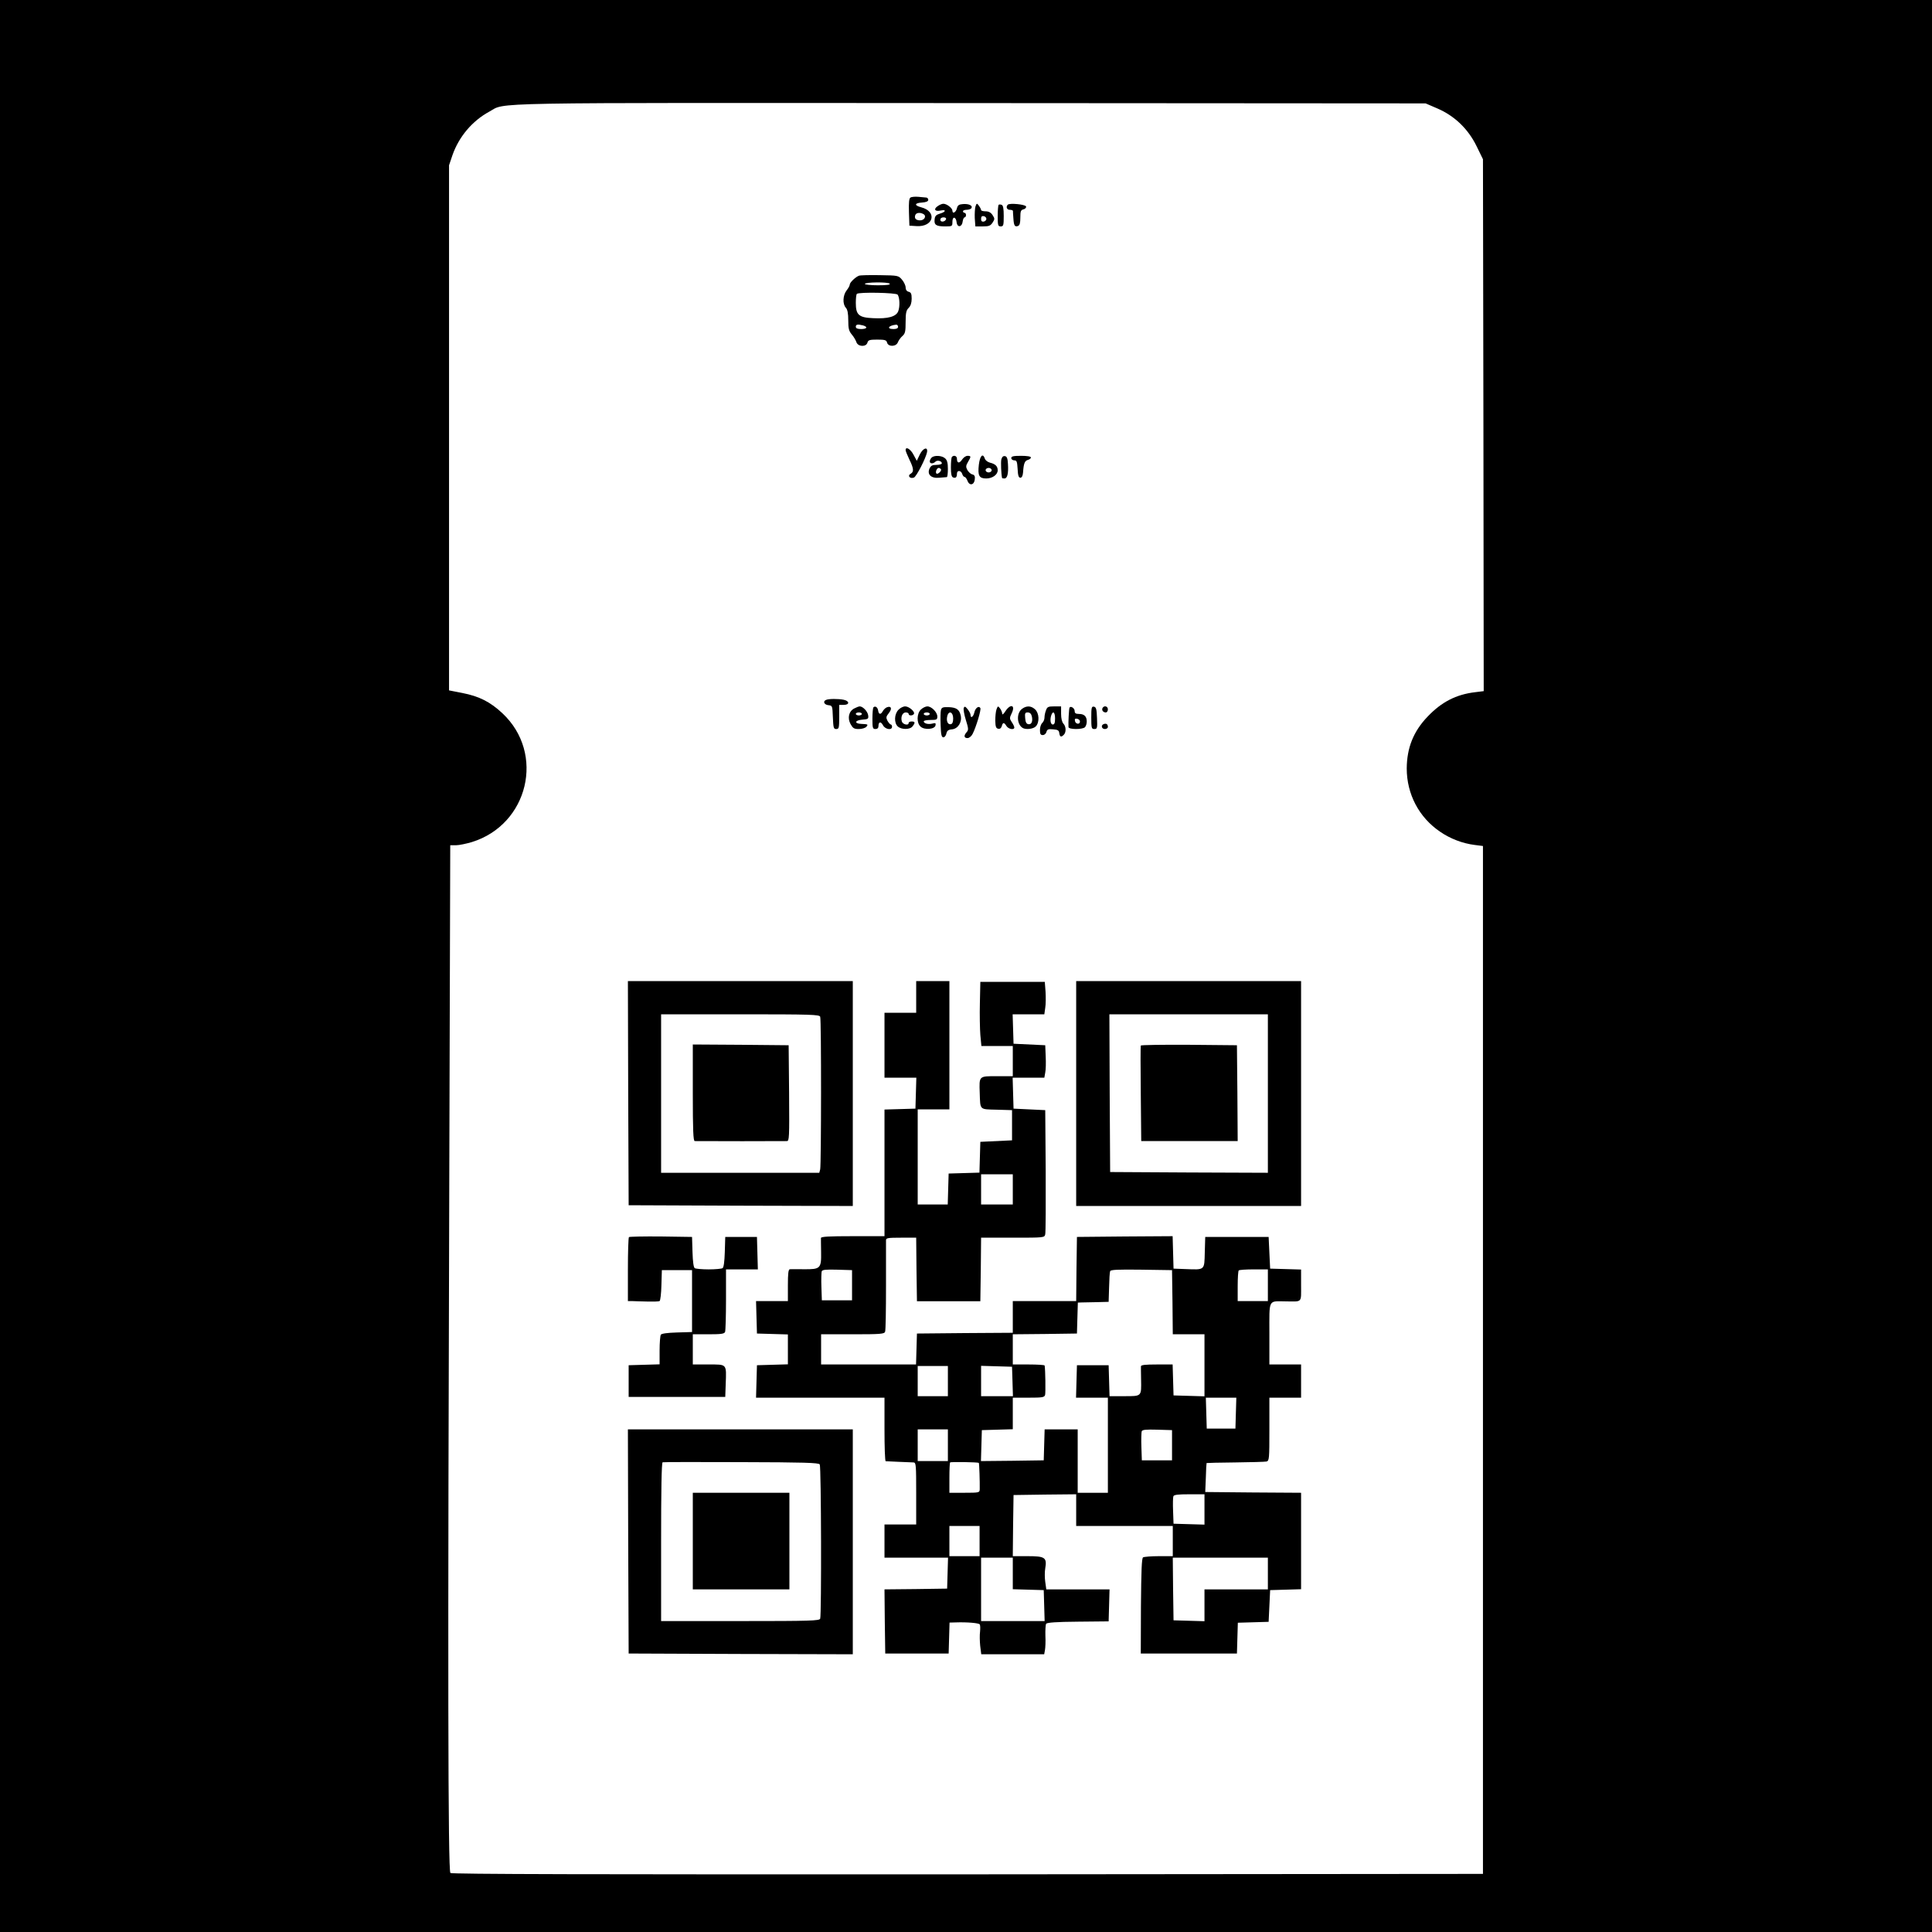 <?xml version="1.0" standalone="no"?>
<!DOCTYPE svg PUBLIC "-//W3C//DTD SVG 20010904//EN"
 "http://www.w3.org/TR/2001/REC-SVG-20010904/DTD/svg10.dtd">
<svg version="1.0" xmlns="http://www.w3.org/2000/svg"
 width="1280pt" height="1280pt" viewBox="0 0 1280 1280"
 preserveAspectRatio="xMidYMid meet">

<g transform="translate(0,1280) scale(0.1,-0.1)"
fill="#000000" stroke="none">
<path d="M0 6400 l0 -6400 6400 0 6400 0 0 6400 0 6400 -6400 0 -6400 0 0
-6400z m9524 5681 c113 -49 203 -135 259 -250 l42 -86 3 -1762 2 -1762 -57 -7
c-126 -15 -223 -65 -315 -162 -94 -98 -137 -207 -138 -343 0 -170 81 -325 222
-420 67 -46 148 -77 228 -87 l55 -7 0 -3405 0 -3405 -3414 -3 c-2515 -1 -3417
1 -3427 9 -16 13 -18 1342 -7 4747 l6 2062 38 0 c20 0 68 10 105 21 375 116
487 587 203 853 -81 76 -154 113 -267 135 l-87 17 0 1740 0 1739 23 68 c43
122 131 226 243 287 117 63 -113 59 3189 57 l3015 -2 79 -34z"/>
<path d="M6032 11491 c-9 -5 -12 -32 -10 -97 l3 -89 47 -3 c114 -7 139 97 30
125 -46 12 -44 28 6 31 28 2 42 8 42 18 0 8 -6 14 -12 15 -7 1 -31 3 -53 5
-22 2 -46 0 -53 -5z m87 -110 c21 -13 5 -41 -23 -41 -28 0 -40 14 -32 35 6 17
34 19 55 6z"/>
<path d="M6212 11434 c-29 -20 -18 -37 19 -29 40 9 37 -9 -3 -20 -26 -8 -34
-16 -36 -39 -4 -36 10 -46 71 -46 46 0 47 1 47 31 0 38 24 34 28 -5 5 -36 36
-31 40 7 2 15 8 27 13 27 5 0 9 7 9 15 0 8 -4 15 -10 15 -5 0 -10 5 -10 10 0
6 11 10 24 10 14 0 28 5 32 11 10 17 -17 30 -56 27 -27 -2 -35 -8 -40 -27 -6
-28 -30 -41 -30 -17 0 17 -37 46 -60 46 -9 0 -26 -7 -38 -16z m56 -86 c-7 -19
-38 -22 -38 -4 0 10 9 16 21 16 12 0 19 -5 17 -12z"/>
<path d="M6463 11433 c-4 -12 -6 -47 -5 -77 l4 -56 49 0 c41 0 51 4 65 25 15
23 15 27 0 50 -11 17 -26 25 -46 25 -17 0 -30 4 -30 8 0 5 -6 17 -14 28 -14
19 -15 19 -23 -3z m72 -83 c0 -8 -8 -16 -17 -18 -13 -2 -18 3 -18 18 0 15 5
20 18 18 9 -2 17 -10 17 -18z"/>
<path d="M6616 11443 c-3 -4 -6 -37 -6 -75 0 -61 2 -68 20 -68 18 0 20 7 20
69 0 50 -4 70 -14 74 -8 3 -17 3 -20 0z"/>
<path d="M6677 11444 c-14 -14 -7 -34 13 -34 11 0 20 -3 21 -7 0 -5 1 -27 3
-50 3 -48 9 -58 31 -50 11 5 15 20 15 56 0 41 3 50 21 54 12 3 19 12 17 19 -5
14 -108 24 -121 12z"/>
<path d="M5690 10973 c-23 -9 -60 -45 -60 -58 0 -7 -9 -24 -21 -39 -25 -32
-28 -90 -5 -115 11 -12 16 -37 16 -84 0 -54 4 -70 24 -94 13 -15 26 -38 30
-50 10 -31 65 -33 73 -3 5 17 14 20 65 20 51 0 61 -3 65 -20 8 -29 61 -28 72
3 5 12 18 31 30 41 18 16 21 30 21 93 0 60 4 77 20 93 13 13 20 33 20 61 0 32
-4 42 -20 46 -13 3 -20 14 -20 29 0 12 -11 36 -24 51 -24 28 -26 28 -148 30
-67 1 -130 0 -138 -4z m205 -53 c4 -7 -22 -10 -79 -10 -47 0 -86 4 -86 9 0 12
157 14 165 1z m52 -72 c14 -19 16 -79 4 -110 -14 -36 -68 -51 -166 -46 -96 4
-115 22 -115 102 0 29 3 56 7 59 13 13 260 8 270 -5z m-229 -204 c34 -10 26
-24 -13 -24 -24 0 -35 5 -35 15 0 16 12 18 48 9z m232 -9 c0 -10 -10 -15 -30
-15 -49 0 -34 24 18 29 6 0 12 -6 12 -14z"/>
<path d="M6000 9818 c0 -7 12 -35 25 -63 29 -59 31 -81 8 -94 -23 -13 -4 -35
22 -25 17 7 79 128 87 169 6 38 -27 27 -48 -16 l-20 -42 -21 39 c-19 38 -53
59 -53 32z"/>
<path d="M6172 9768 c-7 -7 -12 -18 -12 -25 0 -16 22 -17 37 -2 13 13 43 5 43
-11 0 -5 -16 -10 -35 -10 -28 0 -38 -5 -47 -25 -17 -39 12 -66 66 -60 23 2 44
4 49 4 4 1 7 25 7 54 0 40 -5 58 -18 70 -22 20 -73 22 -90 5z m62 -77 c7 -10
-22 -37 -30 -28 -9 8 3 37 15 37 5 0 12 -4 15 -9z"/>
<path d="M6307 9773 c-4 -3 -7 -34 -7 -69 0 -44 4 -63 14 -67 18 -7 26 1 26
25 0 24 27 23 35 -2 3 -11 11 -20 16 -20 5 0 14 -12 19 -26 13 -34 44 -28 48
9 3 21 -1 30 -16 34 -11 2 -25 16 -33 29 -11 21 -10 29 4 53 22 37 21 41 -3
41 -11 0 -27 -11 -36 -25 -18 -27 -34 -25 -34 6 0 18 -20 26 -33 12z"/>
<path d="M6485 9720 c-8 -71 2 -90 49 -90 41 0 76 25 76 54 0 27 -15 42 -52
51 -15 4 -30 16 -33 26 -13 40 -33 20 -40 -41z m85 -35 c0 -8 -9 -15 -20 -15
-11 0 -20 7 -20 15 0 8 9 15 20 15 11 0 20 -7 20 -15z"/>
<path d="M6634 9756 c-4 -19 -1 -97 5 -123 1 -2 8 -3 16 -3 19 0 27 34 23 96
-2 37 -7 50 -20 52 -12 2 -19 -5 -24 -22z"/>
<path d="M6700 9765 c0 -8 9 -15 20 -15 16 0 19 -8 22 -57 2 -44 7 -58 18 -58
10 0 16 12 18 35 4 60 11 77 32 83 11 3 20 10 20 16 0 7 -25 11 -65 11 -51 0
-65 -3 -65 -15z"/>
<path d="M5473 8163 c-23 -9 -13 -32 15 -35 27 -3 27 -4 30 -80 3 -70 5 -78
22 -78 18 0 20 7 20 80 l0 80 30 0 c40 0 39 26 -1 34 -36 7 -98 7 -116 -1z"/>
<path d="M5661 8107 c-37 -18 -48 -63 -26 -104 16 -28 23 -33 55 -33 21 0 43
7 50 15 13 16 11 17 -34 19 -48 2 -43 24 6 28 39 3 43 5 40 28 -3 26 -35 60
-56 60 -6 0 -22 -6 -35 -13z m49 -37 c0 -5 -9 -10 -20 -10 -11 0 -20 5 -20 10
0 6 9 10 20 10 11 0 20 -4 20 -10z"/>
<path d="M5787 8114 c-4 -4 -7 -38 -7 -76 0 -61 2 -68 20 -68 13 0 20 7 20 19
0 30 16 33 30 6 15 -28 60 -35 60 -10 0 8 -4 15 -8 15 -5 0 -14 11 -22 24 -11
22 -10 28 9 52 23 29 16 49 -13 38 -9 -3 -21 -15 -27 -25 -13 -25 -27 -24 -31
3 -3 22 -19 33 -31 22z"/>
<path d="M5952 8097 c-28 -29 -29 -87 -4 -110 25 -22 81 -22 98 1 19 24 17 32
-6 32 -11 0 -20 -4 -20 -10 0 -19 -39 -10 -45 10 -9 30 4 60 26 60 10 0 19 -4
19 -10 0 -13 27 -13 35 0 9 14 -32 50 -58 50 -13 0 -33 -10 -45 -23z"/>
<path d="M6102 8100 c-29 -27 -30 -90 -3 -114 26 -24 94 -18 99 8 3 15 0 18
-21 12 -28 -7 -57 1 -57 15 0 5 20 9 45 9 40 0 45 2 45 23 0 28 -38 67 -66 67
-11 0 -30 -9 -42 -20z m58 -30 c0 -5 -9 -10 -20 -10 -11 0 -20 5 -20 10 0 6 9
10 20 10 11 0 20 -4 20 -10z"/>
<path d="M6234 8096 c-3 -12 -4 -57 -2 -101 2 -62 6 -80 18 -80 8 0 17 11 20
25 4 19 13 26 38 28 39 4 67 48 57 92 -9 39 -28 53 -80 55 -39 1 -46 -2 -51
-19z m81 -56 c0 -24 -5 -36 -16 -38 -20 -4 -31 22 -23 54 10 39 39 27 39 -16z"/>
<path d="M6385 8109 c-3 -8 3 -44 14 -79 18 -57 18 -66 6 -80 -21 -23 -19 -40
5 -40 11 0 26 12 34 28 23 45 58 161 51 171 -10 18 -34 0 -40 -30 -7 -29 -25
-41 -25 -15 0 8 -9 24 -19 37 -16 20 -21 21 -26 8z"/>
<path d="M6602 8100 c-5 -14 -8 -47 -8 -75 1 -40 5 -50 19 -53 12 -3 20 4 24
17 7 26 15 27 31 1 13 -21 52 -28 52 -10 0 6 -7 22 -17 36 -15 23 -15 28 0 59
26 54 -8 65 -42 13 -12 -19 -21 -26 -21 -17 0 8 -6 24 -14 35 -14 18 -15 18
-24 -6z"/>
<path d="M6773 8105 c-39 -27 -38 -101 1 -127 21 -14 73 -8 89 10 25 27 22 87
-5 112 -26 24 -55 26 -85 5z m63 -50 c8 -34 -2 -57 -23 -53 -13 2 -19 14 -21
41 -3 32 0 37 17 37 14 0 23 -9 27 -25z"/>
<path d="M6930 8094 c-6 -14 -10 -36 -10 -48 0 -13 -7 -29 -15 -36 -8 -7 -15
-28 -15 -46 0 -27 4 -34 19 -34 10 0 21 9 24 21 5 17 12 20 44 17 31 -2 39 -7
41 -25 4 -26 12 -29 30 -11 17 17 15 56 -3 74 -9 10 -15 34 -15 65 l0 49 -45
0 c-40 0 -47 -3 -55 -26z m60 -54 c0 -29 -4 -40 -15 -40 -16 0 -20 35 -9 64
11 29 24 16 24 -24z"/>
<path d="M7086 8112 c-4 -7 -9 -99 -7 -129 1 -17 93 -17 109 -1 7 7 12 24 12
38 0 34 -17 50 -52 50 -21 0 -28 5 -28 19 0 19 -26 36 -34 23z m69 -92 c0 -22
-29 -18 -33 3 -3 14 1 18 15 15 10 -2 18 -10 18 -18z"/>
<path d="M7230 8046 c0 -70 2 -76 20 -76 19 0 21 5 18 72 -2 60 -6 73 -20 76
-16 3 -18 -6 -18 -72z"/>
<path d="M7305 8110 c-8 -14 3 -30 21 -30 8 0 14 9 14 20 0 21 -24 28 -35 10z"/>
<path d="M7313 8003 c-21 -7 -15 -33 7 -33 11 0 20 6 20 14 0 18 -11 25 -27
19z"/>
<path d="M4162 5558 l3 -743 743 -3 742 -2 0 745 0 745 -745 0 -745 0 2 -742z
m1272 506 c8 -21 7 -980 0 -1011 l-6 -23 -524 0 -524 0 0 525 0 525 524 0
c474 0 524 -2 530 -16z"/>
<path d="M4590 5560 c0 -249 3 -320 13 -320 42 -1 595 -1 610 0 16 0 17 20 15
318 l-3 317 -317 3 -318 2 0 -320z"/>
<path d="M6070 6195 l0 -105 -105 0 -105 0 0 -215 0 -215 105 0 106 0 -3 -102
-3 -103 -102 -3 -103 -3 0 -419 0 -420 -210 0 c-161 0 -210 -3 -211 -12 0 -7
0 -50 1 -94 2 -108 -5 -114 -113 -113 -45 1 -88 0 -94 0 -10 -1 -13 -29 -13
-106 l0 -105 -105 0 -106 0 3 -107 3 -108 103 -3 102 -3 0 -99 0 -99 -102 -3
-103 -3 -3 -107 -3 -108 426 0 425 0 0 -210 c0 -115 3 -210 8 -211 4 0 43 -2
87 -4 44 -2 88 -4 98 -4 16 -1 17 -18 17 -206 l0 -205 -105 0 -105 0 0 -110 0
-110 210 0 211 0 -3 -102 -3 -103 -208 -3 -207 -2 2 -213 3 -212 210 0 210 0
3 102 3 103 37 1 c80 3 157 -4 163 -13 4 -6 4 -28 2 -49 -3 -21 -2 -63 1 -93
l7 -56 209 0 208 0 5 27 c3 16 5 58 3 96 -1 37 1 72 5 79 5 8 66 13 211 14
l203 2 3 106 3 106 -210 0 -209 0 -7 50 c-4 27 -4 67 0 89 12 72 -1 81 -116
81 l-99 0 2 203 3 202 208 3 207 2 0 -105 0 -105 320 0 320 0 0 -100 0 -100
-92 0 c-51 0 -98 -4 -105 -8 -9 -6 -12 -90 -14 -322 l-1 -315 318 0 319 0 3
102 3 102 102 3 102 3 5 105 5 105 103 3 102 3 0 319 0 320 -317 2 -318 3 4
95 c1 52 4 96 5 97 1 1 86 3 190 4 103 1 197 4 207 6 18 5 19 17 19 214 l0
209 105 0 105 0 0 110 0 110 -105 0 -105 0 0 204 c0 234 -10 215 109 214 111
-1 101 -12 101 107 l0 104 -102 3 -103 3 -5 105 -5 105 -210 0 -210 0 -3 -102
c-3 -120 2 -116 -127 -111 l-80 3 -3 108 -3 107 -317 -2 -317 -3 -3 -212 -2
-213 -210 0 -210 0 0 -105 0 -105 -317 -2 -318 -3 -3 -102 -3 -103 -314 0
-315 0 0 100 0 100 209 0 c185 0 210 2 215 17 4 9 6 145 6 302 0 157 0 294 0
304 0 15 12 17 100 17 l100 0 2 -211 3 -210 210 0 210 0 3 210 2 211 210 0
c209 0 210 0 215 23 3 12 4 202 3 422 l-3 400 -105 5 -105 5 -3 103 -3 102
105 0 105 0 6 34 c4 18 5 66 3 107 l-3 74 -105 5 -105 5 -3 98 -3 97 105 0
105 0 6 43 c4 23 4 71 2 107 l-5 65 -213 0 -214 0 -3 -140 c-2 -77 0 -173 3
-212 l7 -73 104 0 104 0 0 -100 0 -100 -104 0 c-122 0 -119 3 -115 -112 4
-114 -4 -107 113 -110 l101 -3 0 -100 0 -100 -105 -5 -105 -5 -3 -102 -3 -102
-102 -3 -102 -3 -3 -102 -3 -103 -99 0 -100 0 0 315 0 315 105 0 105 0 0 425
0 425 -110 0 -110 0 0 -105z m640 -1275 l0 -100 -105 0 -105 0 0 100 0 100
105 0 105 0 0 -100z m-1065 -635 l0 -100 -100 0 -100 0 -3 89 c-2 49 0 96 2
103 4 11 28 13 103 11 l98 -3 0 -100z m2123 -112 l2 -213 105 0 105 0 0 -205
0 -206 -102 3 -103 3 -3 103 -3 102 -104 0 c-77 0 -105 -3 -106 -12 0 -7 0
-47 1 -88 2 -113 5 -110 -111 -110 l-98 0 -3 103 -3 102 -105 0 -105 0 -3
-107 -3 -108 106 0 105 0 0 -315 0 -315 -100 0 -100 0 0 210 0 210 -110 0
-109 0 -3 -102 -3 -103 -208 -3 -208 -2 3 102 3 103 103 3 102 3 0 104 0 105
104 0 c91 0 105 2 110 18 4 14 2 168 -3 195 0 4 -48 7 -106 7 l-105 0 0 100 0
100 213 2 212 3 3 103 3 102 27 1 c15 0 61 1 102 2 l75 2 3 95 c1 52 4 101 7
108 3 10 50 12 207 10 l203 -3 3 -212z m632 112 l0 -105 -100 0 -100 0 0 98
c0 54 3 102 7 105 3 4 48 7 100 7 l93 0 0 -105z m-2120 -635 l0 -100 -100 0
-100 0 0 100 0 100 100 0 100 0 0 -100z m428 -2 l3 -98 -106 0 -105 0 0 100 0
101 103 -3 102 -3 3 -97z m1480 -210 l-3 -103 -95 0 -95 0 -3 103 -3 102 101
0 101 0 -3 -102z m-1908 -213 l0 -105 -100 0 -100 0 0 105 0 105 100 0 100 0
0 -105z m1485 0 l0 -100 -100 0 -100 0 -3 89 c-2 49 0 96 2 103 4 11 28 13
103 11 l98 -3 0 -100z m-1280 -117 c3 -3 7 -127 6 -175 -1 -22 -4 -23 -101
-23 l-100 0 0 98 c0 54 2 101 5 103 5 5 185 2 190 -3z m1495 -308 l0 -101
-102 3 -103 3 -3 84 c-2 46 -1 90 2 98 4 10 31 13 106 13 l100 0 0 -100z
m-1490 -210 l0 -100 -100 0 -100 0 0 100 0 100 100 0 100 0 0 -100z m220 -215
l0 -104 103 -3 102 -3 3 -102 3 -103 -211 0 -210 0 0 210 0 210 105 0 105 0 0
-105z m1690 0 l0 -105 -210 0 -210 0 0 -105 0 -106 -102 3 -103 3 -3 208 -2
207 315 0 315 0 0 -105z"/>
<path d="M7130 5555 l0 -745 745 0 745 0 0 745 0 745 -745 0 -745 0 0 -745z
m1270 0 l0 -525 -522 2 -523 3 -3 523 -2 522 525 0 525 0 0 -525z"/>
<path d="M7558 5873 c-2 -5 -2 -149 0 -320 l3 -313 320 0 319 0 -2 318 -3 317
-317 3 c-174 1 -318 -1 -320 -5z"/>
<path d="M4167 4604 c-4 -4 -7 -101 -7 -216 l0 -208 28 0 c15 -1 60 -2 100 -3
40 -1 77 0 82 3 5 3 11 51 12 105 l3 100 100 0 100 0 0 -205 0 -205 -100 -3
c-64 -2 -102 -7 -107 -15 -4 -7 -8 -53 -8 -104 l0 -92 -102 -3 -103 -3 0 -105
0 -105 320 0 320 0 3 85 c5 136 10 130 -113 130 l-105 0 0 100 0 100 104 0
c85 0 105 3 110 16 3 9 6 105 6 215 l0 199 105 0 106 0 -3 108 -3 107 -105 0
-105 0 -3 -100 c-2 -64 -7 -102 -15 -107 -7 -4 -48 -8 -92 -8 -44 0 -85 4 -92
8 -8 5 -13 43 -15 107 l-3 100 -206 3 c-113 1 -208 -1 -212 -4z"/>
<path d="M4162 2588 l3 -743 743 -3 742 -2 0 745 0 745 -745 0 -745 0 2 -742z
m1269 510 c10 -15 12 -998 3 -1022 -5 -14 -62 -16 -530 -16 l-524 0 0 524 c0
341 3 525 10 528 6 2 240 2 521 1 414 -1 513 -4 520 -15z"/>
<path d="M4590 2590 l0 -320 320 0 320 0 0 320 0 320 -320 0 -320 0 0 -320z"/>
</g>
</svg>
